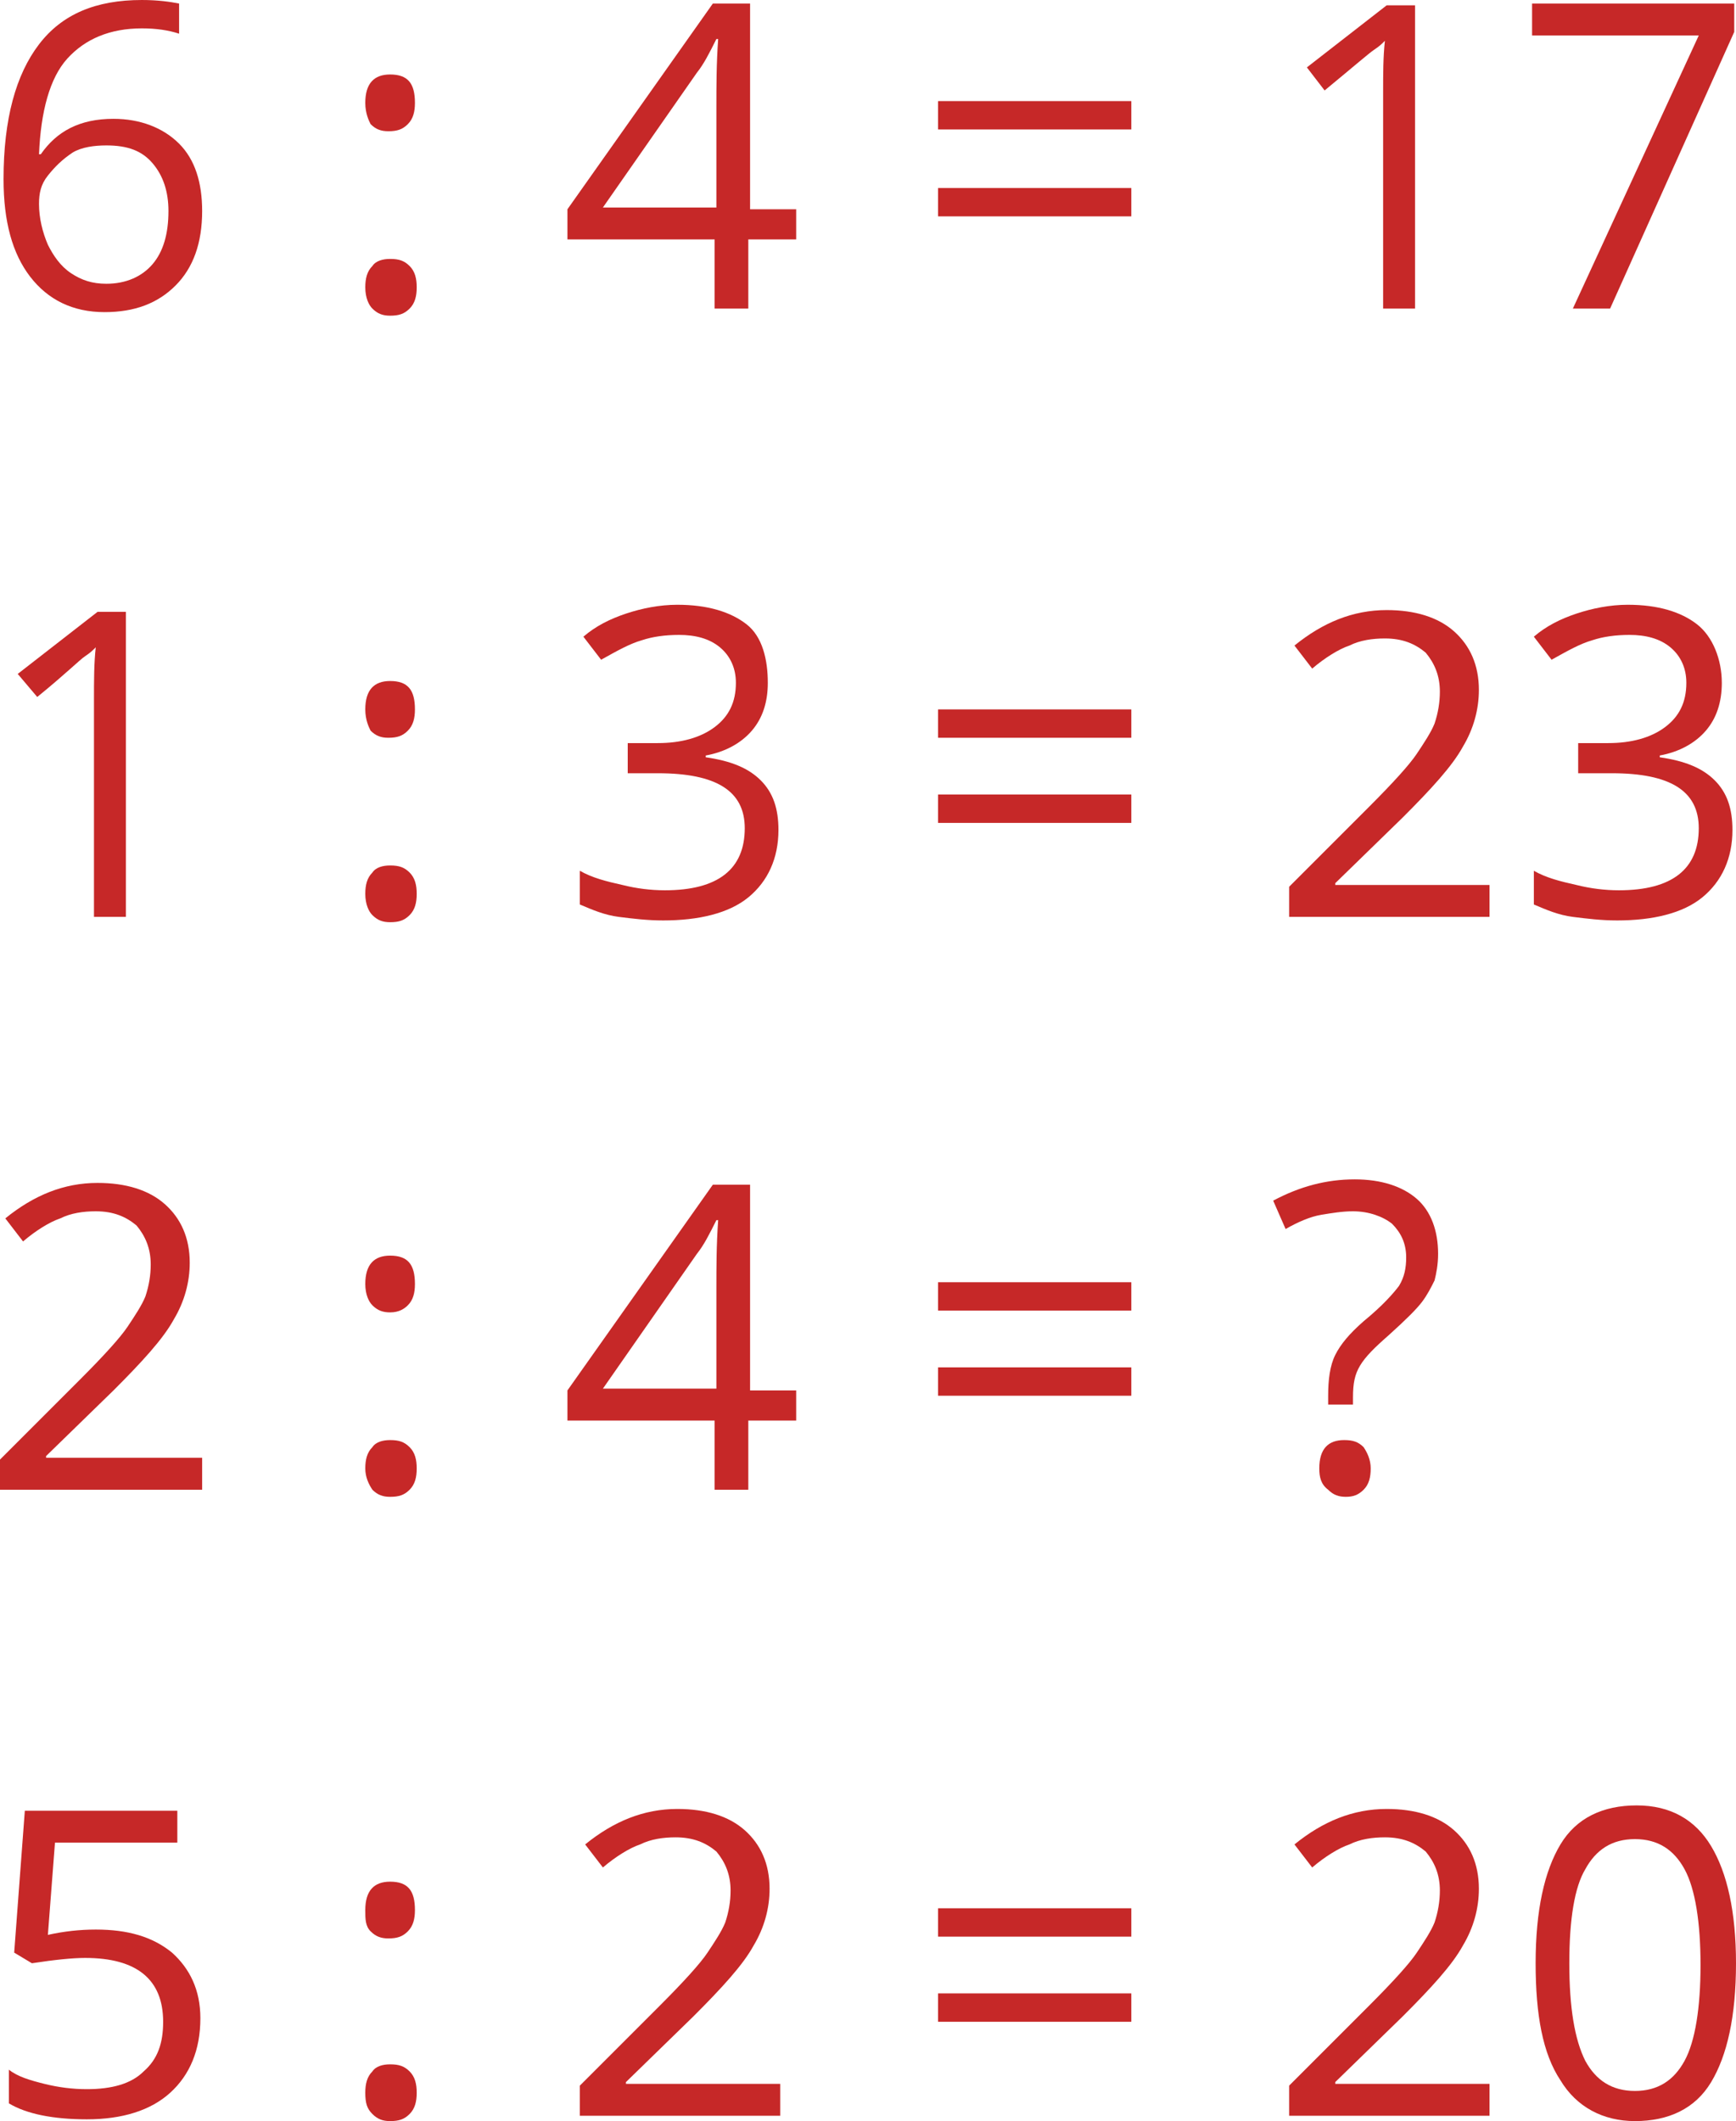 <svg enable-background="new 0 0 97.9 119.6" viewBox="0 0 97.9 119.6" xmlns="http://www.w3.org/2000/svg"><g fill="#c62828"><g enable-background="new"><path d="m7.2 51.7h-1.9v-12.3c0-1 0-2 .1-2.9-.2.2-.3.3-.6.5s-1.1 1-2.7 2.3l-1.1-1.3 4.5-3.5h1.6v17.2z"/><path d="m20.6 40c0-1.1.5-1.6 1.4-1.6 1 0 1.4.5 1.4 1.6 0 .5-.1.9-.4 1.2s-.6.4-1.1.4c-.4 0-.7-.1-1-.4-.1-.2-.3-.6-.3-1.2zm0 10.4c0-.5.1-.9.4-1.2.2-.3.6-.4 1-.4.5 0 .8.1 1.1.4s.4.7.4 1.2-.1.9-.4 1.2-.6.4-1.1.4c-.4 0-.7-.1-1-.4-.2-.2-.4-.6-.4-1.2z"/><path d="m43.3 38.5c0 1.1-.3 2-.9 2.7s-1.5 1.2-2.6 1.4v.1c1.4.2 2.4.6 3.1 1.3s1 1.6 1 2.8c0 1.6-.6 2.9-1.7 3.8s-2.8 1.3-4.8 1.3c-.9 0-1.7-.1-2.5-.2s-1.5-.4-2.2-.7v-1.9c.7.4 1.5.6 2.4.8.8.2 1.6.3 2.4.3 3 0 4.5-1.2 4.5-3.5 0-2.1-1.6-3.1-4.9-3.1h-1.7v-1.7h1.7c1.3 0 2.4-.3 3.2-.9s1.2-1.4 1.2-2.5c0-.8-.3-1.5-.9-2s-1.4-.7-2.3-.7c-.8 0-1.5.1-2.1.3-.7.2-1.4.6-2.3 1.1l-1-1.3c.7-.6 1.5-1 2.4-1.3s1.9-.5 2.9-.5c1.7 0 3 .4 3.9 1.1s1.2 2 1.2 3.3z"/><path d="m52.9 41.6v-1.6h10.9v1.6zm0 4.8v-1.6h10.9v1.6z"/><path d="m84 51.7h-11.3v-1.7l4.5-4.5c1.4-1.4 2.3-2.4 2.7-3s.8-1.2 1-1.7c.2-.6.3-1.2.3-1.8 0-.9-.3-1.6-.8-2.2-.6-.5-1.3-.8-2.3-.8-.7 0-1.4.1-2 .4-.6.2-1.4.7-2.1 1.3l-1-1.3c1.6-1.3 3.3-2 5.2-2 1.6 0 2.9.4 3.8 1.2s1.4 1.9 1.4 3.3c0 1.1-.3 2.2-.9 3.2-.6 1.1-1.8 2.4-3.4 4l-3.8 3.7v.1h8.7z"/><path d="m97.1 38.5c0 1.1-.3 2-.9 2.7s-1.5 1.2-2.6 1.4v.1c1.4.2 2.4.6 3.1 1.3s1 1.6 1 2.8c0 1.6-.6 2.9-1.7 3.8s-2.8 1.3-4.8 1.3c-.9 0-1.7-.1-2.5-.2s-1.5-.4-2.2-.7v-1.9c.7.4 1.5.6 2.4.8.8.2 1.6.3 2.4.3 3 0 4.5-1.2 4.5-3.5 0-2.1-1.6-3.1-4.9-3.1h-1.9v-1.7h1.7c1.3 0 2.4-.3 3.2-.9s1.2-1.4 1.2-2.5c0-.8-.3-1.5-.9-2s-1.4-.7-2.3-.7c-.8 0-1.5.1-2.1.3-.7.2-1.4.6-2.3 1.1l-1-1.3c.7-.6 1.5-1 2.4-1.3s1.9-.5 2.9-.5c1.7 0 3 .4 3.9 1.1s1.4 2 1.4 3.3z"/></g><g enable-background="new"><path d="m.2 10.1c0-3.4.7-5.9 2-7.6 1.3-1.7 3.2-2.5 5.8-2.5.9 0 1.6.1 2.1.2v1.7c-.6-.2-1.3-.3-2.1-.3-1.8 0-3.2.6-4.2 1.7s-1.5 3-1.6 5.4h.1c.9-1.3 2.2-2 4.1-2 1.5 0 2.8.5 3.7 1.4s1.3 2.2 1.3 3.8c0 1.8-.5 3.2-1.5 4.2s-2.3 1.5-4 1.5c-1.8 0-3.2-.7-4.2-2s-1.5-3.1-1.5-5.5zm5.8 5.9c1.1 0 2-.4 2.6-1.1s.9-1.7.9-3c0-1.1-.3-2-.9-2.7s-1.4-1-2.6-1c-.7 0-1.4.1-1.9.4-.6.4-1 .8-1.4 1.3s-.5 1-.5 1.6c0 .8.2 1.6.5 2.3.3.6.7 1.2 1.3 1.6s1.2.6 2 .6z"/><path d="m20.6 5.8c0-1.1.5-1.6 1.4-1.6 1 0 1.4.5 1.4 1.6 0 .5-.1.9-.4 1.2s-.6.4-1.1.4c-.4 0-.7-.1-1-.4-.1-.2-.3-.6-.3-1.2zm0 10.4c0-.5.1-.9.4-1.2.2-.3.6-.4 1-.4.5 0 .8.1 1.1.4s.4.7.4 1.2-.1.9-.4 1.2-.6.4-1.1.4c-.4 0-.7-.1-1-.4-.2-.2-.4-.6-.4-1.2z"/><path d="m44.8 13.5h-2.6v3.9h-1.9v-3.9h-8.3v-1.7l8.2-11.6h2.1v11.6h2.6v1.7zm-4.4-1.8v-5.7c0-1.1 0-2.4.1-3.8h-.1c-.4.8-.7 1.4-1.1 1.9l-5.3 7.6z"/><path d="m52.9 7.3v-1.6h10.9v1.6zm0 4.9v-1.6h10.9v1.6z"/><path d="m79.9 17.4h-1.9v-12.2c0-1 0-2 .1-2.9-.2.2-.3.3-.6.5s-1.1.9-2.8 2.3l-1-1.3 4.5-3.5h1.6v17.1z"/><path d="m88.7 17.4 7.1-15.4h-9.4v-1.8h11.4v1.6l-7 15.6z"/></g><g enable-background="new"><path d="m11.3 84h-11.3v-1.7l4.5-4.5c1.4-1.4 2.3-2.4 2.7-3s.8-1.2 1-1.7c.2-.6.3-1.2.3-1.8 0-.9-.3-1.6-.8-2.2-.6-.5-1.3-.8-2.3-.8-.7 0-1.4.1-2 .4-.6.2-1.4.7-2.1 1.3l-1-1.3c1.6-1.3 3.3-2 5.2-2 1.6 0 2.9.4 3.8 1.2s1.4 1.9 1.4 3.3c0 1.1-.3 2.2-.9 3.2-.6 1.1-1.8 2.4-3.4 4l-3.8 3.7v.1h8.8v1.8z"/><path d="m20.6 72.4c0-1.1.5-1.6 1.4-1.6 1 0 1.4.5 1.4 1.6 0 .5-.1.9-.4 1.2-.2.2-.5.4-1 .4-.4 0-.7-.1-1-.4-.2-.2-.4-.6-.4-1.2zm0 10.4c0-.5.1-.9.4-1.2.2-.3.6-.4 1-.4.5 0 .8.1 1.1.4s.4.7.4 1.2-.1.9-.4 1.2-.6.4-1.1.4c-.4 0-.7-.1-1-.4-.2-.3-.4-.7-.4-1.2z"/><path d="m44.8 80.1h-2.6v3.9h-1.9v-3.9h-8.3v-1.7l8.2-11.6h2.1v11.6h2.6v1.7zm-4.4-1.8v-5.7c0-1.1 0-2.4.1-3.8h-.1c-.4.8-.7 1.4-1.1 1.9l-5.3 7.6z"/><path d="m52.9 73.9v-1.6h10.9v1.6zm0 4.8v-1.6h10.9v1.6z"/><path d="m74.9 79.3v-.6c0-.9.1-1.7.4-2.3s.8-1.2 1.6-1.9c1.1-.9 1.7-1.6 2-2 .3-.5.4-1 .4-1.6 0-.8-.3-1.4-.8-1.9-.5-.4-1.3-.7-2.2-.7-.6 0-1.2.1-1.8.2s-1.3.4-2 .8l-.7-1.6c1.5-.8 3-1.2 4.6-1.2 1.5 0 2.7.4 3.5 1.1s1.2 1.8 1.2 3.1c0 .6-.1 1.1-.2 1.5-.2.4-.4.8-.7 1.2s-.9 1-1.9 1.9c-.8.7-1.3 1.2-1.6 1.7s-.4 1-.4 1.8v.4h-1.4zm-.5 3.5c0-1.1.5-1.6 1.4-1.6.5 0 .8.1 1.1.4.2.3.4.7.4 1.2s-.1.9-.4 1.2-.6.4-1 .4-.7-.1-1-.4c-.4-.3-.5-.7-.5-1.2z"/></g><g enable-background="new"><path d="m5.4 108.8c1.8 0 3.2.4 4.3 1.3 1 .9 1.6 2.1 1.6 3.7 0 1.8-.6 3.2-1.7 4.2s-2.7 1.5-4.7 1.5c-1.9 0-3.4-.3-4.4-.9v-1.9c.5.4 1.2.6 2 .8s1.6.3 2.4.3c1.4 0 2.5-.3 3.2-1 .8-.7 1.1-1.6 1.1-2.8 0-2.4-1.5-3.6-4.4-3.6-.7 0-1.7.1-3 .3l-1-.6.6-8h8.6v1.8h-6.9l-.4 5.2c.9-.2 1.8-.3 2.7-.3z"/><path d="m20.6 107.7c0-1.1.5-1.6 1.4-1.6 1 0 1.4.5 1.4 1.6 0 .5-.1.9-.4 1.2s-.6.4-1.1.4c-.4 0-.7-.1-1-.4s-.3-.7-.3-1.2zm0 10.3c0-.5.1-.9.4-1.2.2-.3.6-.4 1-.4.5 0 .8.1 1.1.4s.4.7.4 1.2-.1.9-.4 1.2-.6.4-1.1.4c-.4 0-.7-.1-1-.4s-.4-.6-.4-1.2z"/><path d="m44 119.3h-11.3v-1.7l4.5-4.5c1.4-1.4 2.3-2.4 2.7-3s.8-1.2 1-1.7c.2-.6.3-1.2.3-1.8 0-.9-.3-1.6-.8-2.2-.6-.5-1.3-.8-2.3-.8-.7 0-1.4.1-2 .4-.6.2-1.4.7-2.1 1.3l-1-1.3c1.6-1.3 3.3-2 5.2-2 1.6 0 2.9.4 3.8 1.2s1.4 1.9 1.4 3.3c0 1.1-.3 2.2-.9 3.2-.6 1.1-1.8 2.4-3.4 4l-3.8 3.7v.1h8.7z"/><path d="m52.9 109.2v-1.6h10.9v1.6zm0 4.8v-1.6h10.9v1.6z"/><path d="m84 119.3h-11.3v-1.7l4.5-4.5c1.4-1.4 2.3-2.4 2.7-3s.8-1.2 1-1.7c.2-.6.3-1.2.3-1.8 0-.9-.3-1.6-.8-2.2-.6-.5-1.3-.8-2.3-.8-.7 0-1.4.1-2 .4-.6.2-1.4.7-2.1 1.3l-1-1.3c1.6-1.3 3.3-2 5.2-2 1.6 0 2.9.4 3.8 1.2s1.4 1.9 1.4 3.3c0 1.1-.3 2.2-.9 3.2-.6 1.1-1.8 2.4-3.4 4l-3.8 3.7v.1h8.7z"/><path d="m97.9 110.7c0 3-.5 5.2-1.4 6.7s-2.4 2.2-4.3 2.2c-1.8 0-3.3-.8-4.2-2.3-1-1.5-1.4-3.7-1.4-6.6 0-3 .5-5.2 1.4-6.7s2.4-2.2 4.3-2.2 3.3.8 4.2 2.3 1.4 3.7 1.4 6.6zm-9.4 0c0 2.5.3 4.3.9 5.5.6 1.1 1.5 1.7 2.8 1.7s2.2-.6 2.8-1.7.9-3 .9-5.4-.3-4.3-.9-5.4-1.5-1.7-2.8-1.7-2.2.6-2.8 1.7c-.6 1-.9 2.8-.9 5.3z"/></g></g></svg>